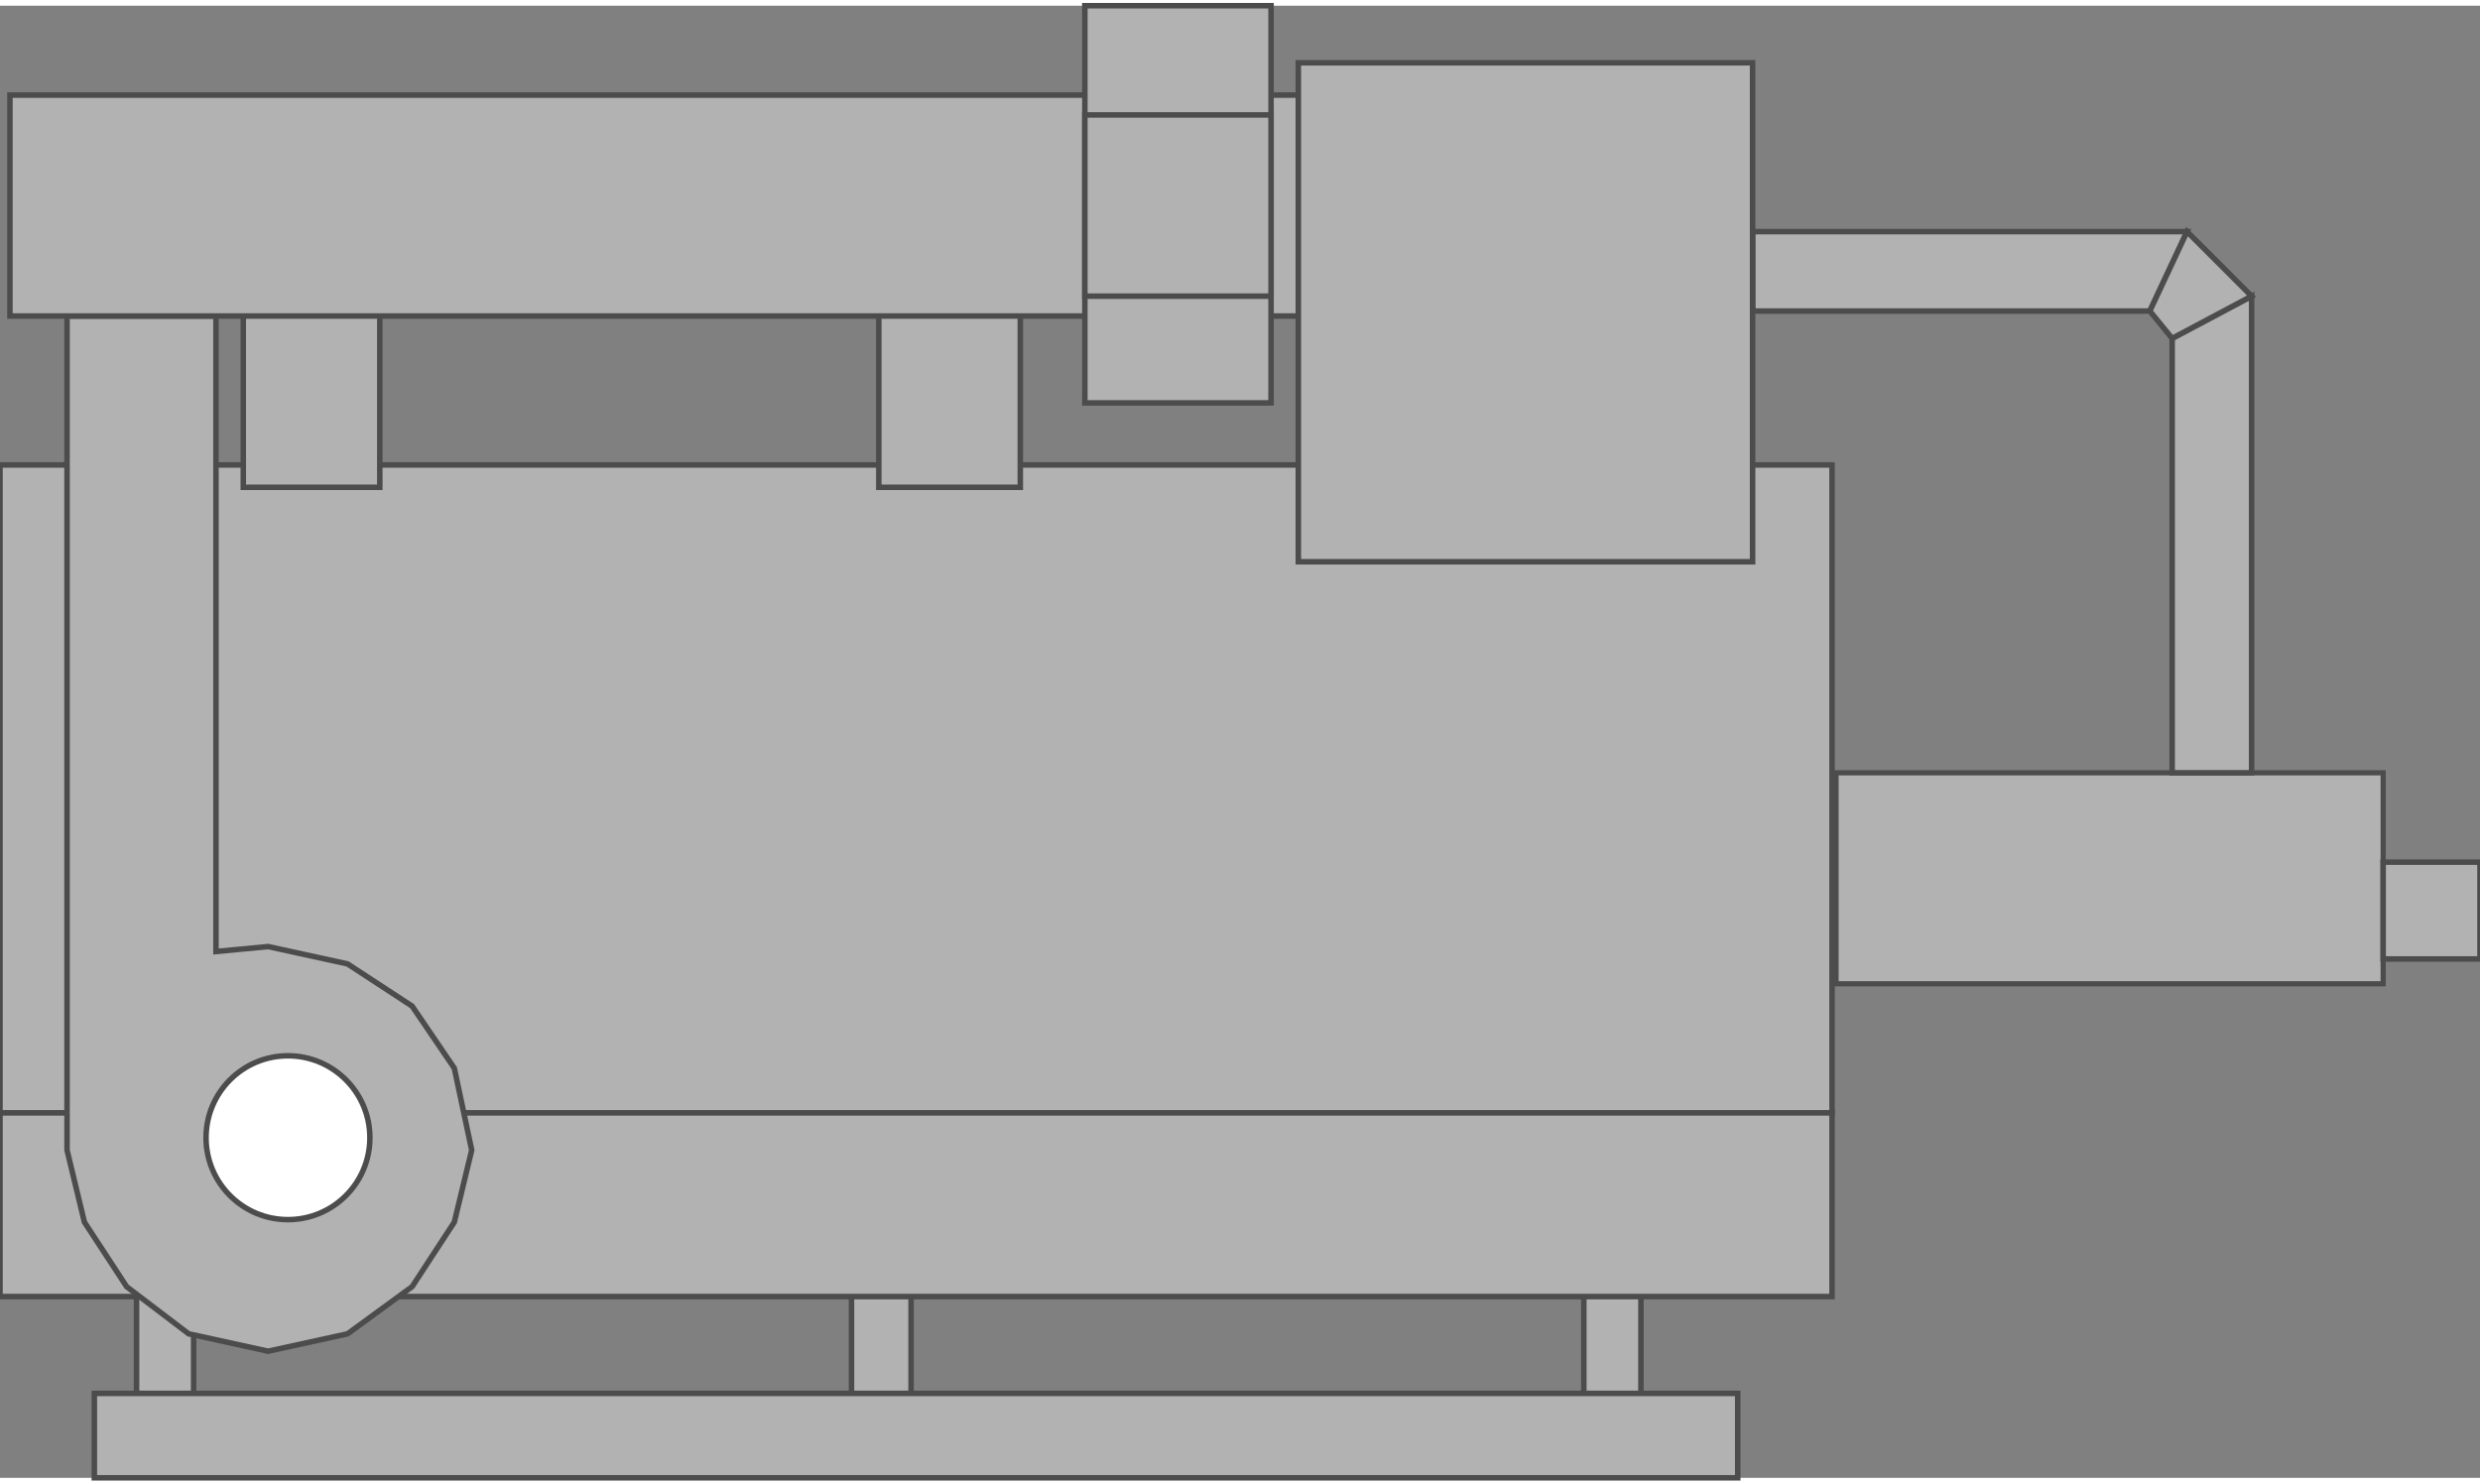 <!DOCTYPE svg PUBLIC "-//W3C//DTD SVG 1.1//EN" "http://www.w3.org/Graphics/SVG/1.1/DTD/svg11.dtd"><svg version="1.1" xmlns="http://www.w3.org/2000/svg" xmlns:xlink="http://www.w3.org/1999/xlink" width="112px" height="67px" viewBox="0 0 112.5 66.781" enable-background="new 0 0 112.5 66.781" xml:space="preserve">
<rect x="0" y="0" width="112.5" height="66.781" fill="#808080" stroke="none"/>
<g id="Group_Bottom_Support">
	<path fill="#B2B2B2" stroke="#4C4C4C" stroke-width="0.25" d="M6.194,58.109h2.59v5.518h-2.59V58.109z" />
	<path fill="#B2B2B2" stroke="#4C4C4C" stroke-width="0.25" d="M71.847,58.109h2.591v5.518h-2.591V58.109z" />
	<path fill="#B2B2B2" stroke="#4C4C4C" stroke-width="0.25" d="M38.626,58.109h2.703v5.518h-2.703V58.109z" />
	<path fill="#B2B2B2" stroke="#4C4C4C" stroke-width="0.25" d="M4.279,66.78h74.549v-3.829H4.279V66.78z" />
</g>
<g id="Group_Pump">
	<path fill="#B2B2B2" stroke="#4C4C4C" stroke-width="0.25" d="M0,20.833h83.107v29.393H0V20.833z" />
	<path fill="#B2B2B2" stroke="#4C4C4C" stroke-width="0.25" d="M0,58.559h83.107v-8.333H0V58.559z" />
	<path fill="#B2B2B2" stroke="#4C4C4C" stroke-width="0.25" d="M9.797,42.906V14.077H3.041v37.838l0.788,3.266l1.915,2.928   l2.815,2.139l3.604,0.789l3.604-0.789l2.928-2.139l1.914-2.928l0.789-3.266l-0.789-3.717l-1.914-2.815l-2.928-1.915l-3.604-0.787   L9.797,42.906z" />
	<circle fill="#FFFFFF" stroke="#4C4C4C" stroke-width="0.25" cx="13.063" cy="51.352" r="3.716" />
</g>
<g id="Group_Feeder">
	<path fill="#B2B2B2" stroke="#4C4C4C" stroke-width="0.235" d="M83.288,34.798h24.819v9.571H83.288V34.798z" />
	<path fill="#B2B2B2" stroke="#4C4C4C" stroke-width="0.25" d="M98.536,15.09l3.604-1.915v21.623h-3.604V15.09z" />
	<path fill="#B2B2B2" stroke="#4C4C4C" stroke-width="0.25" d="M99.212,10.248l-1.689,3.604H79.504v-3.604H99.212z" />
	<path fill="#B2B2B2" stroke="#4C4C4C" stroke-width="0.25" d="M97.522,13.852l1.689-3.604l2.928,2.928l-3.604,1.915L97.522,13.852z   " />
	<path fill="#B2B2B2" stroke="#4C4C4C" stroke-width="0.25" d="M108.107,38.851h4.393v4.393h-4.393V38.851z" />
</g>
<g id="Group_Supply">
	<path fill="#B2B2B2" stroke="#4C4C4C" stroke-width="0.25" d="M11.036,13.401h6.193v8.446h-6.193V13.401z" />
	<path fill="#B2B2B2" stroke="#4C4C4C" stroke-width="0.25" d="M39.865,13.401h6.419v8.446h-6.419V13.401z" />
	<path fill="#B2B2B2" stroke="#4C4C4C" stroke-width="0.25" d="M0.451,4.055h59.572v10.022H0.451V4.055z" />
	<path fill="#B2B2B2" stroke="#4C4C4C" stroke-width="0.25" d="M49.212,0h8.446v18.018h-8.446V0z" />
	<path fill="#B2B2B2" stroke="#4C4C4C" stroke-width="0.25" d="M49.212,4.955h8.446v8.221h-8.446V4.955z" />
	<path fill="#B2B2B2" stroke="#4C4C4C" stroke-width="0.25" d="M58.896,2.59h20.607v22.635H58.896V2.59z" />
</g>
</svg>